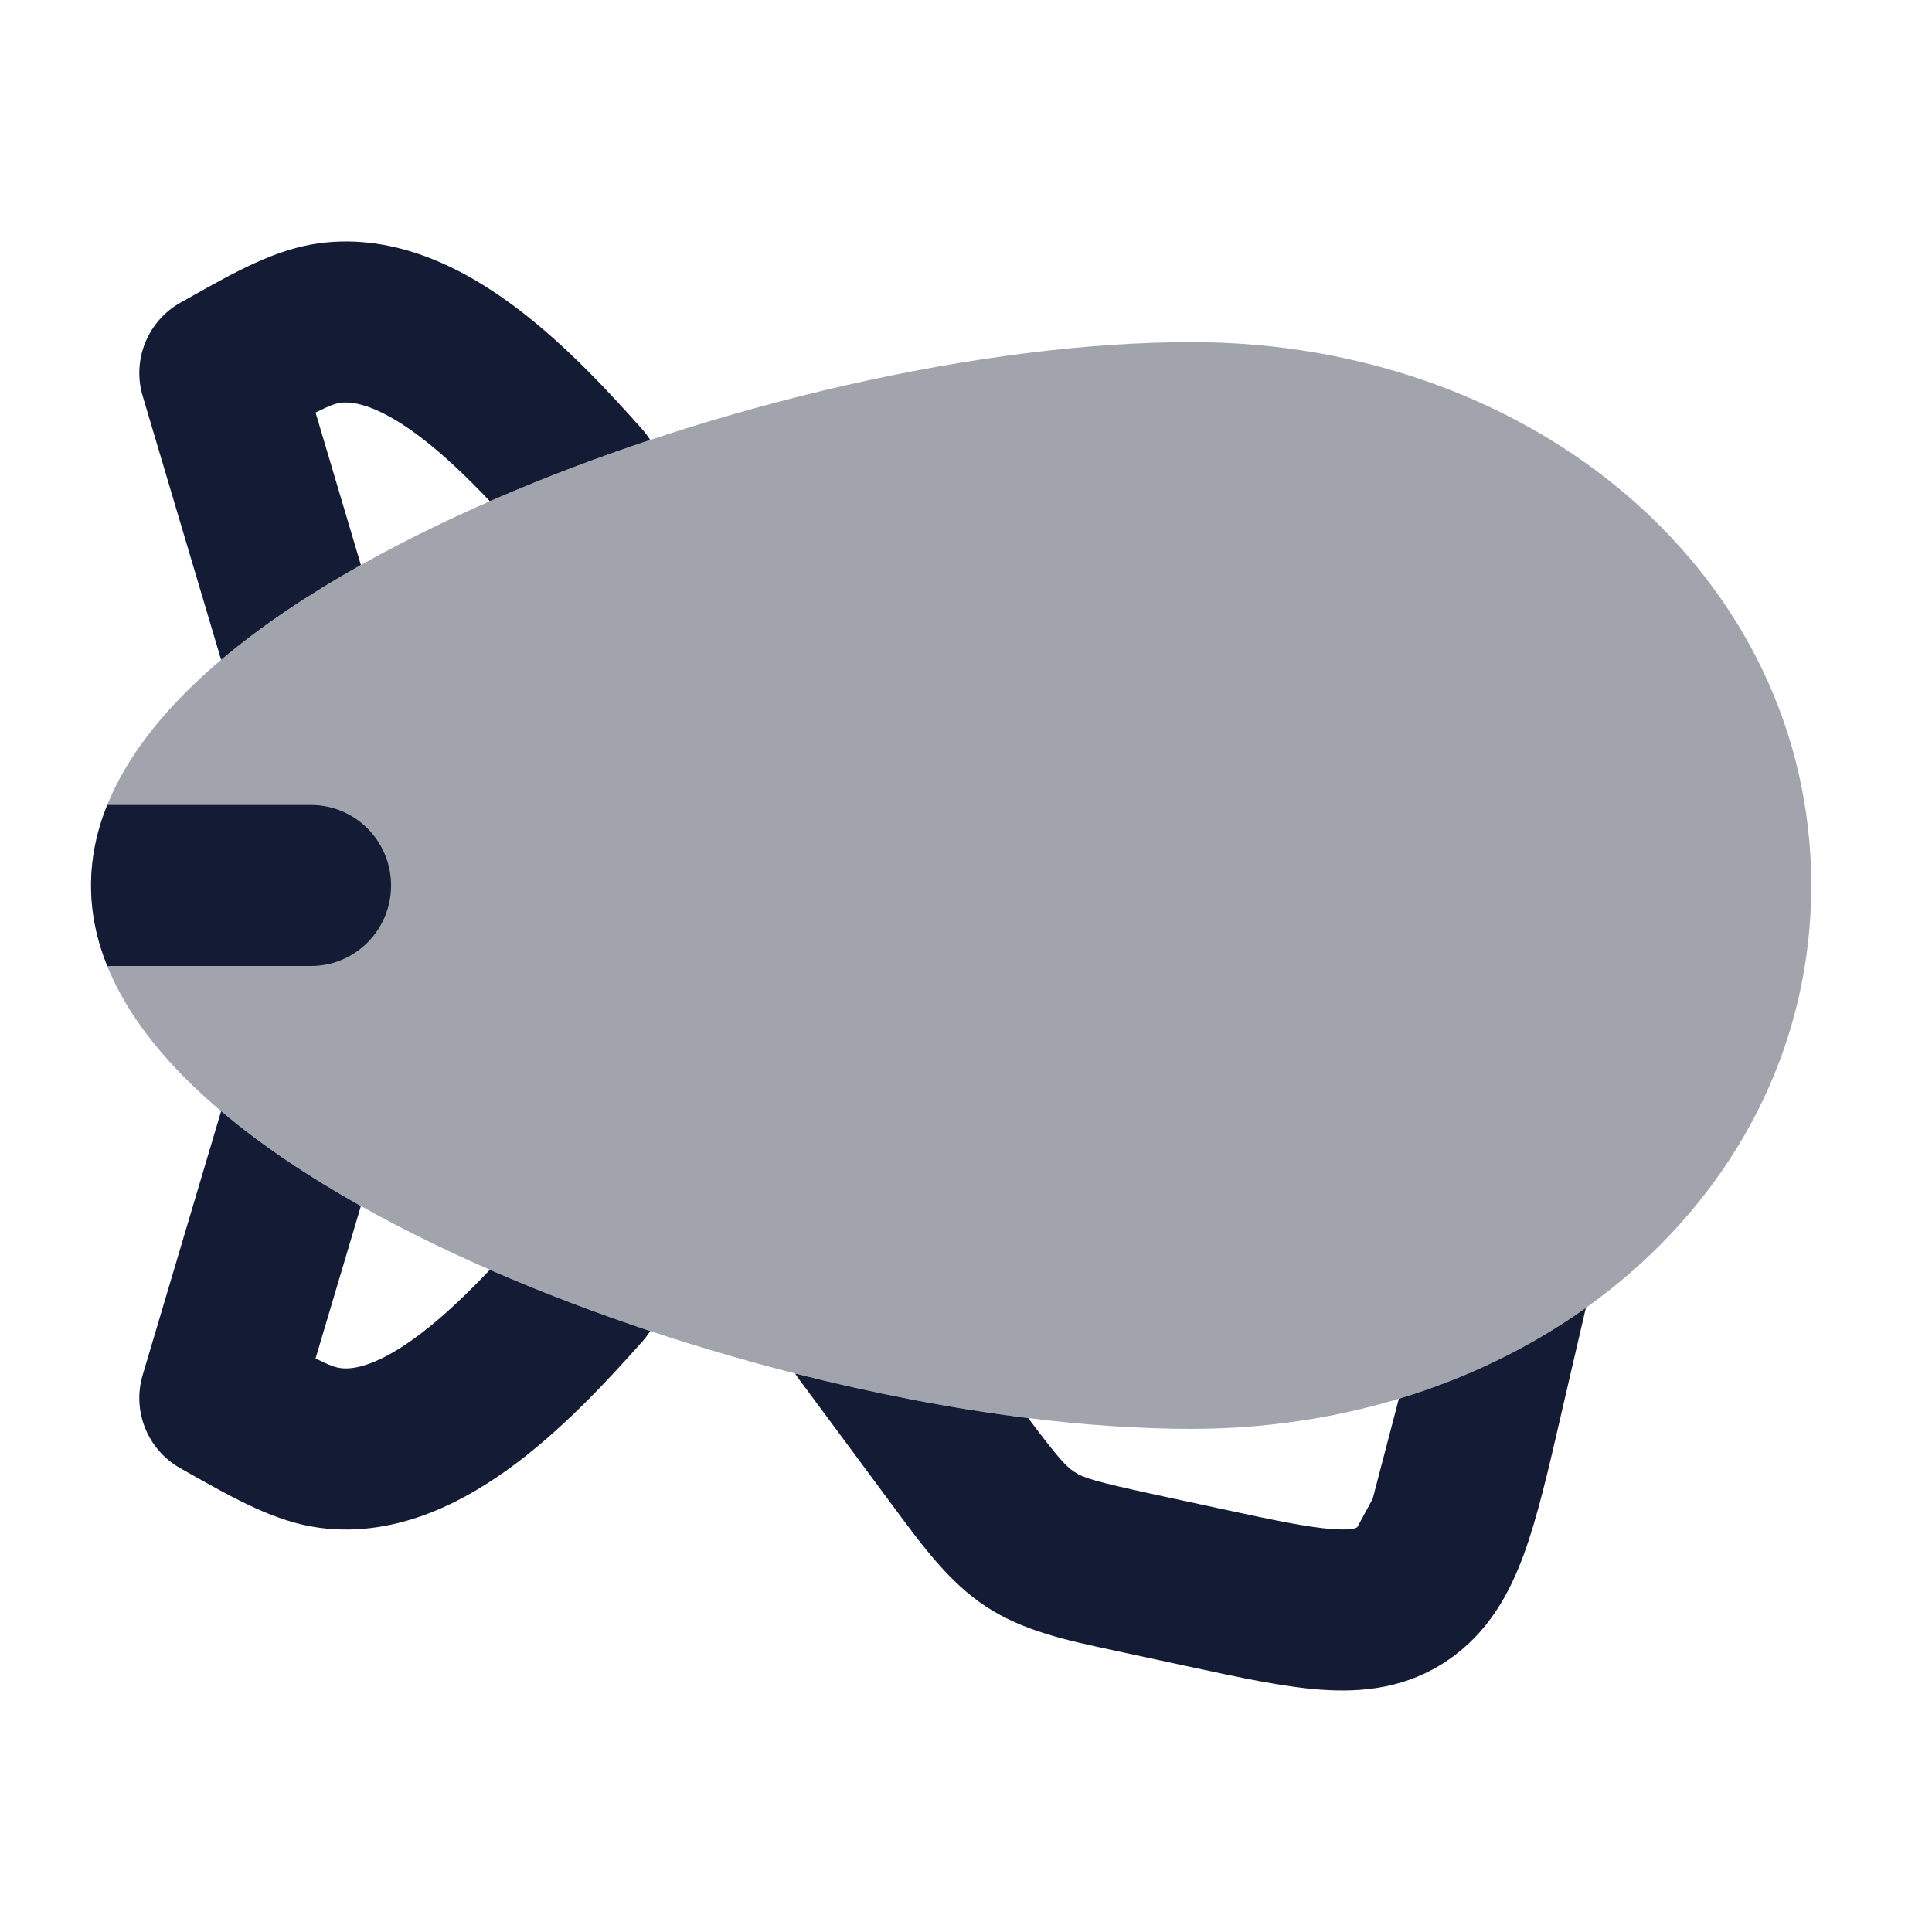 <svg width="24" height="24" viewBox="0 0 24 24" fill="none" xmlns="http://www.w3.org/2000/svg">
<path opacity="0.4" d="M6.179 6.186C8.862 5.029 12.192 4.25 14.797 4.25C19.082 4.25 22.5 7.176 22.5 11C22.5 14.824 19.082 17.75 14.797 17.75C12.192 17.75 8.862 16.971 6.179 15.814C4.837 15.235 3.614 14.544 2.714 13.775C1.838 13.027 1.131 12.086 1.131 11C1.131 9.914 1.838 8.974 2.714 8.225C3.614 7.456 4.837 6.765 6.179 6.186Z" fill="#141B34"/>
<path fill-rule="evenodd" clip-rule="evenodd" d="M17.377 17.376C18.232 17.118 19.016 16.734 19.7 16.247L19.398 17.548L19.385 17.605L19.385 17.605C19.233 18.265 19.098 18.849 18.931 19.305C18.752 19.794 18.488 20.281 17.988 20.622C17.478 20.971 16.929 21.027 16.411 20.99C15.944 20.957 15.387 20.836 14.776 20.704L14.714 20.691L13.948 20.526L13.828 20.5C13.24 20.374 12.71 20.26 12.248 19.957C11.794 19.658 11.467 19.215 11.094 18.71L11.017 18.606L9.927 17.135C9.909 17.111 9.893 17.087 9.877 17.062C10.852 17.31 11.833 17.499 12.773 17.616C13.143 18.11 13.242 18.216 13.347 18.285C13.457 18.358 13.592 18.402 14.37 18.571L15.137 18.736C15.83 18.886 16.246 18.973 16.554 18.995C16.695 19.005 16.772 18.997 16.811 18.99C16.841 18.984 16.851 18.977 16.861 18.971L17.052 18.618L17.377 17.376ZM8.077 16.535C8.048 16.581 8.015 16.626 7.977 16.668C7.601 17.089 7.054 17.693 6.424 18.169C5.82 18.626 4.952 19.111 3.964 18.978C3.423 18.905 2.92 18.621 2.366 18.31L2.241 18.239C1.834 18.011 1.639 17.53 1.772 17.082L2.747 13.803C3.241 14.221 3.831 14.616 4.483 14.982L3.92 16.875C4.099 16.965 4.17 16.987 4.231 16.995C4.417 17.021 4.739 16.936 5.218 16.574C5.52 16.345 5.812 16.062 6.085 15.774C6.117 15.787 6.148 15.801 6.179 15.814C6.784 16.075 7.422 16.317 8.077 16.535ZM2.747 8.197L1.772 4.918C1.639 4.47 1.834 3.989 2.241 3.76L2.366 3.69C2.92 3.378 3.423 3.095 3.964 3.022C4.952 2.889 5.82 3.374 6.424 3.831C7.054 4.307 7.601 4.911 7.977 5.332C8.015 5.374 8.048 5.419 8.077 5.465C7.422 5.683 6.784 5.925 6.179 6.186C6.148 6.199 6.117 6.213 6.085 6.226C5.812 5.938 5.52 5.655 5.218 5.426C4.739 5.063 4.417 4.979 4.231 5.004C4.17 5.012 4.099 5.035 3.92 5.125L4.483 7.018C3.831 7.384 3.241 7.779 2.747 8.197Z" fill="#141B34"/>
<path fill-rule="evenodd" clip-rule="evenodd" d="M1.332 10H3.864C4.413 10 4.858 10.448 4.858 11C4.858 11.552 4.413 12 3.864 12H1.332C1.204 11.683 1.131 11.349 1.131 11C1.131 10.651 1.204 10.317 1.332 10Z" fill="#141B34"/>
</svg>
